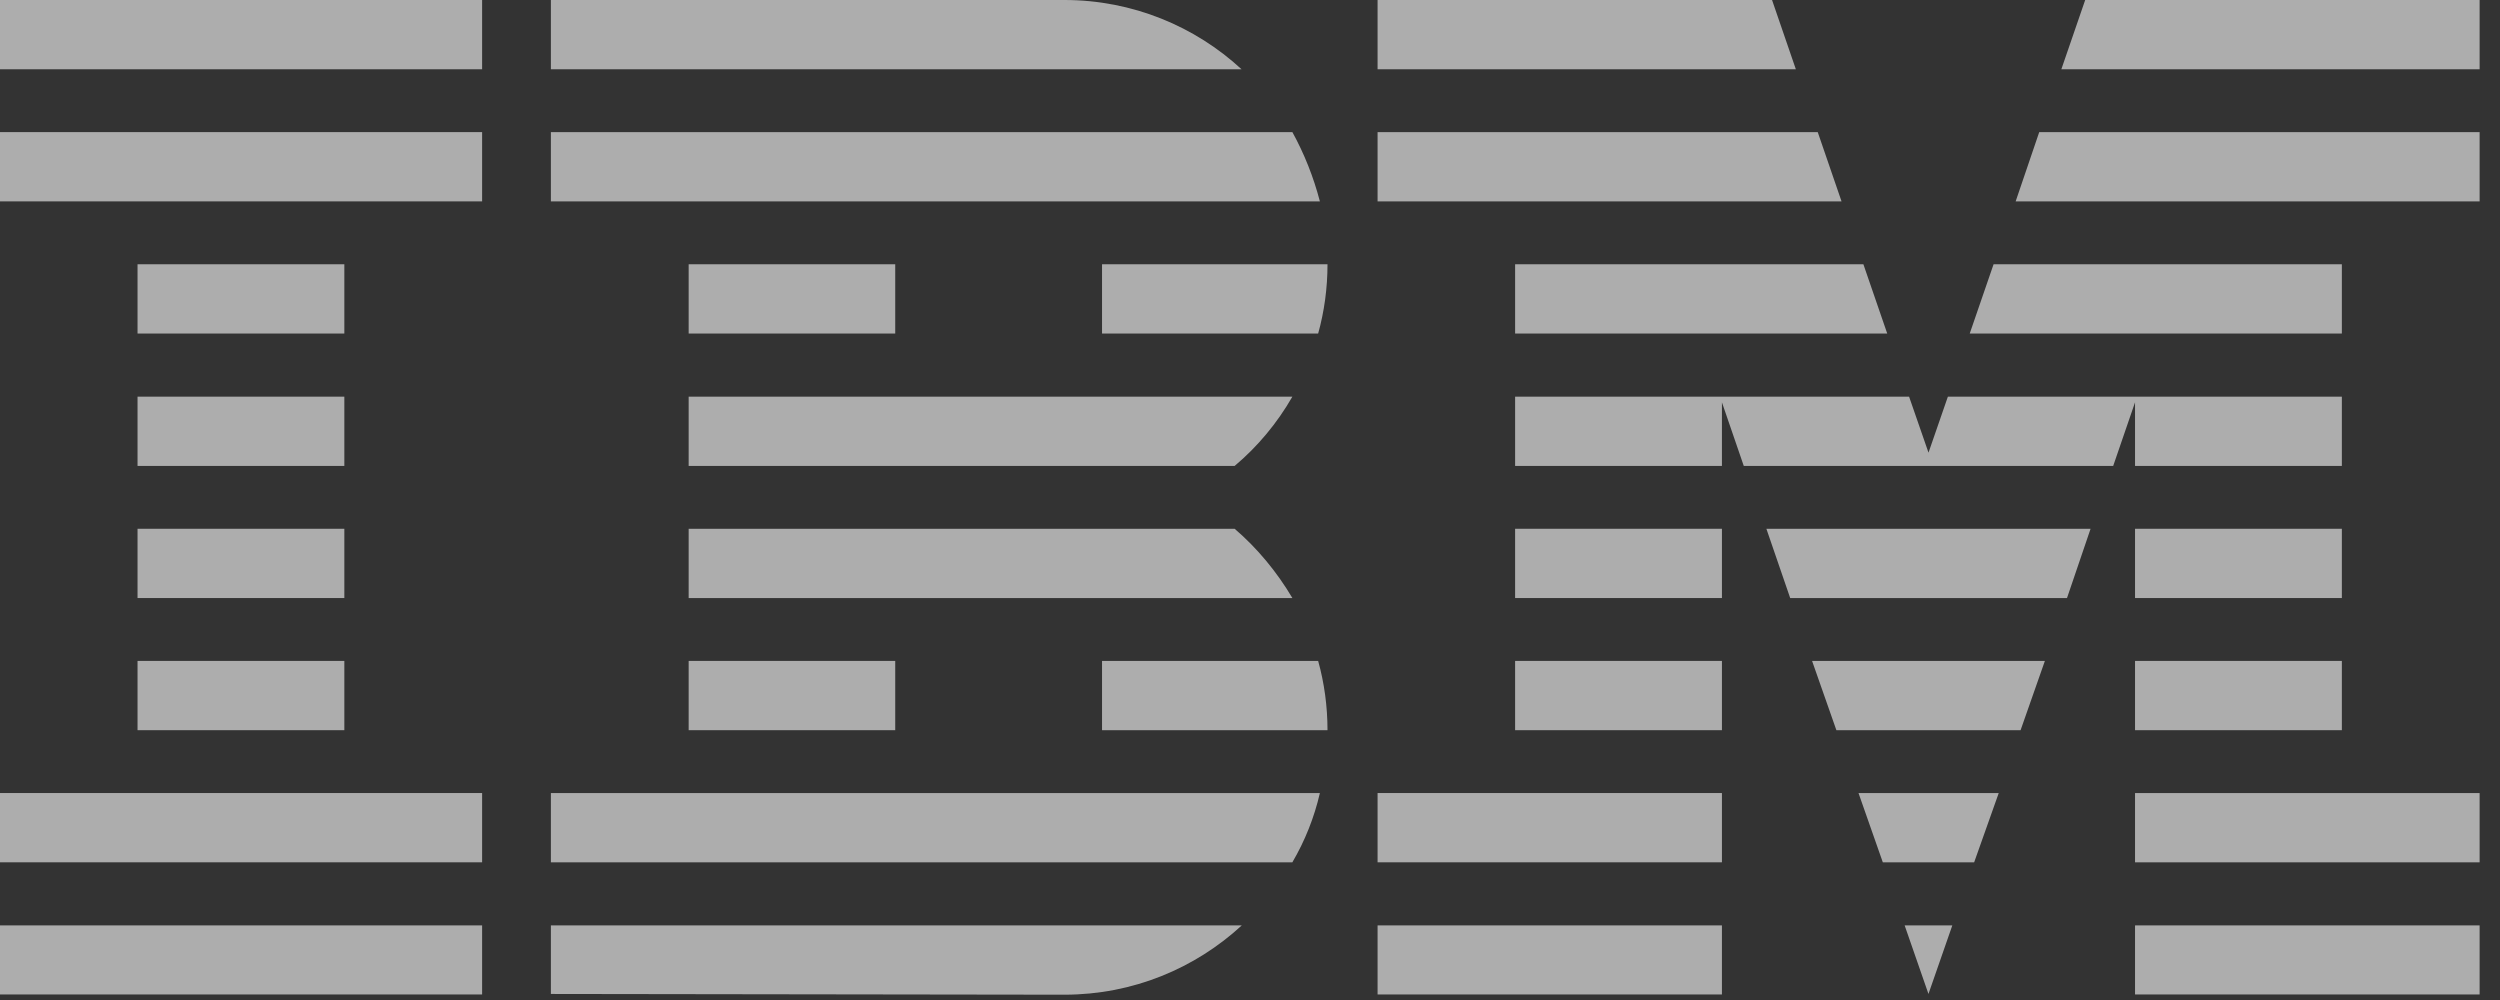 <svg width="65" height="26" viewBox="0 0 65 26" fill="none" xmlns="http://www.w3.org/2000/svg">
<rect x="0" y="0" width="65" height="26" fill="#333333" stroke="none"/>
<g clip-path="url(#clip0_5358_2196)">
<path d="M0 24.061H12.535V25.856H0V24.061Z" fill="white" fill-opacity="0.6"/>
<path d="M0 20.619H12.535V22.42H0V20.619Z" fill="white" fill-opacity="0.6"/>
<path d="M3.576 17.184H8.953V18.985H3.576V17.184Z" fill="white" fill-opacity="0.6"/>
<path d="M3.576 13.748H8.953V15.549H3.576V13.748Z" fill="white" fill-opacity="0.6"/>
<path d="M3.576 10.313H8.953V12.114H3.576V10.313Z" fill="white" fill-opacity="0.6"/>
<path d="M3.576 6.871H8.953V8.672H3.576V6.871Z" fill="white" fill-opacity="0.6"/>
<path d="M12.535 3.435H0V5.236H12.535V3.435Z" fill="white" fill-opacity="0.6"/>
<path d="M12.535 0H0V1.801H12.535V0Z" fill="white" fill-opacity="0.6"/>
<path d="M14.323 22.42H33.601C33.927 21.865 34.17 21.258 34.317 20.619H14.323V22.42Z" fill="white" fill-opacity="0.6"/>
<path d="M32.101 13.748H17.905V15.549H33.602C33.193 14.86 32.688 14.253 32.101 13.748Z" fill="white" fill-opacity="0.6"/>
<path d="M17.905 10.313V12.114H32.101C32.701 11.609 33.206 11.002 33.602 10.313H17.905Z" fill="white" fill-opacity="0.6"/>
<path d="M33.602 3.435H14.323V5.236H34.317C34.151 4.598 33.908 3.991 33.602 3.435Z" fill="white" fill-opacity="0.6"/>
<path d="M27.675 0H14.323V1.801H32.28C31.079 0.69 29.451 0 27.675 0Z" fill="white" fill-opacity="0.6"/>
<path d="M23.276 6.871H17.905V8.672H23.276V6.871Z" fill="white" fill-opacity="0.6"/>
<path d="M28.653 8.672H34.272C34.432 8.097 34.515 7.49 34.515 6.871H28.653V8.672Z" fill="white" fill-opacity="0.6"/>
<path d="M17.905 17.184H23.276V18.985H17.905V17.184Z" fill="white" fill-opacity="0.6"/>
<path d="M28.653 17.184V18.985H34.515C34.515 18.365 34.432 17.759 34.272 17.184H28.653Z" fill="white" fill-opacity="0.6"/>
<path d="M14.323 25.843L27.675 25.862C29.463 25.862 31.079 25.172 32.286 24.061H14.323V25.843Z" fill="white" fill-opacity="0.6"/>
<path d="M35.817 24.061H44.77V25.856H35.817V24.061Z" fill="white" fill-opacity="0.6"/>
<path d="M35.817 20.619H44.77V22.42H35.817V20.619Z" fill="white" fill-opacity="0.6"/>
<path d="M39.393 17.184H44.77V18.985H39.393V17.184Z" fill="white" fill-opacity="0.6"/>
<path d="M39.393 13.748H44.77V15.549H39.393V13.748Z" fill="white" fill-opacity="0.6"/>
<path d="M47.261 3.435H35.817V5.236H47.88L47.261 3.435Z" fill="white" fill-opacity="0.6"/>
<path d="M46.073 0H35.817V1.801H46.692L46.073 0Z" fill="white" fill-opacity="0.6"/>
<path d="M55.511 24.061H64.47V25.856H55.511V24.061Z" fill="white" fill-opacity="0.6"/>
<path d="M55.511 20.619H64.47V22.42H55.511V20.619Z" fill="white" fill-opacity="0.6"/>
<path d="M55.511 17.184H60.888V18.985H55.511V17.184Z" fill="white" fill-opacity="0.6"/>
<path d="M55.511 13.748H60.888V15.549H55.511V13.748Z" fill="white" fill-opacity="0.6"/>
<path d="M55.511 12.114H60.888V10.313H55.511H50.645L50.141 11.769L49.636 10.313H44.77H39.393V12.114H44.77V10.46L45.338 12.114H54.943L55.511 10.46V12.114Z" fill="white" fill-opacity="0.6"/>
<path d="M60.888 6.871H51.833L51.213 8.672H60.888V6.871Z" fill="white" fill-opacity="0.6"/>
<path d="M54.215 0L53.595 1.801H64.47V0H54.215Z" fill="white" fill-opacity="0.6"/>
<path d="M50.14 25.843L50.76 24.061H49.521L50.14 25.843Z" fill="white" fill-opacity="0.6"/>
<path d="M48.953 22.42H51.328L51.967 20.619H48.321L48.953 22.42Z" fill="white" fill-opacity="0.6"/>
<path d="M47.746 18.985H52.535L53.167 17.184H47.114L47.746 18.985Z" fill="white" fill-opacity="0.6"/>
<path d="M46.545 15.549H53.742L54.355 13.748H45.926L46.545 15.549Z" fill="white" fill-opacity="0.6"/>
<path d="M39.393 8.672H49.068L48.448 6.871H39.393V8.672Z" fill="white" fill-opacity="0.6"/>
<path d="M52.407 5.236H64.47V3.435H53.02L52.407 5.236Z" fill="white" fill-opacity="0.6"/>
</g>
<defs>
<clipPath id="clip0_5358_2196">
<rect width="64.47" height="25.862" fill="white"/>
</clipPath>
</defs>
</svg>

